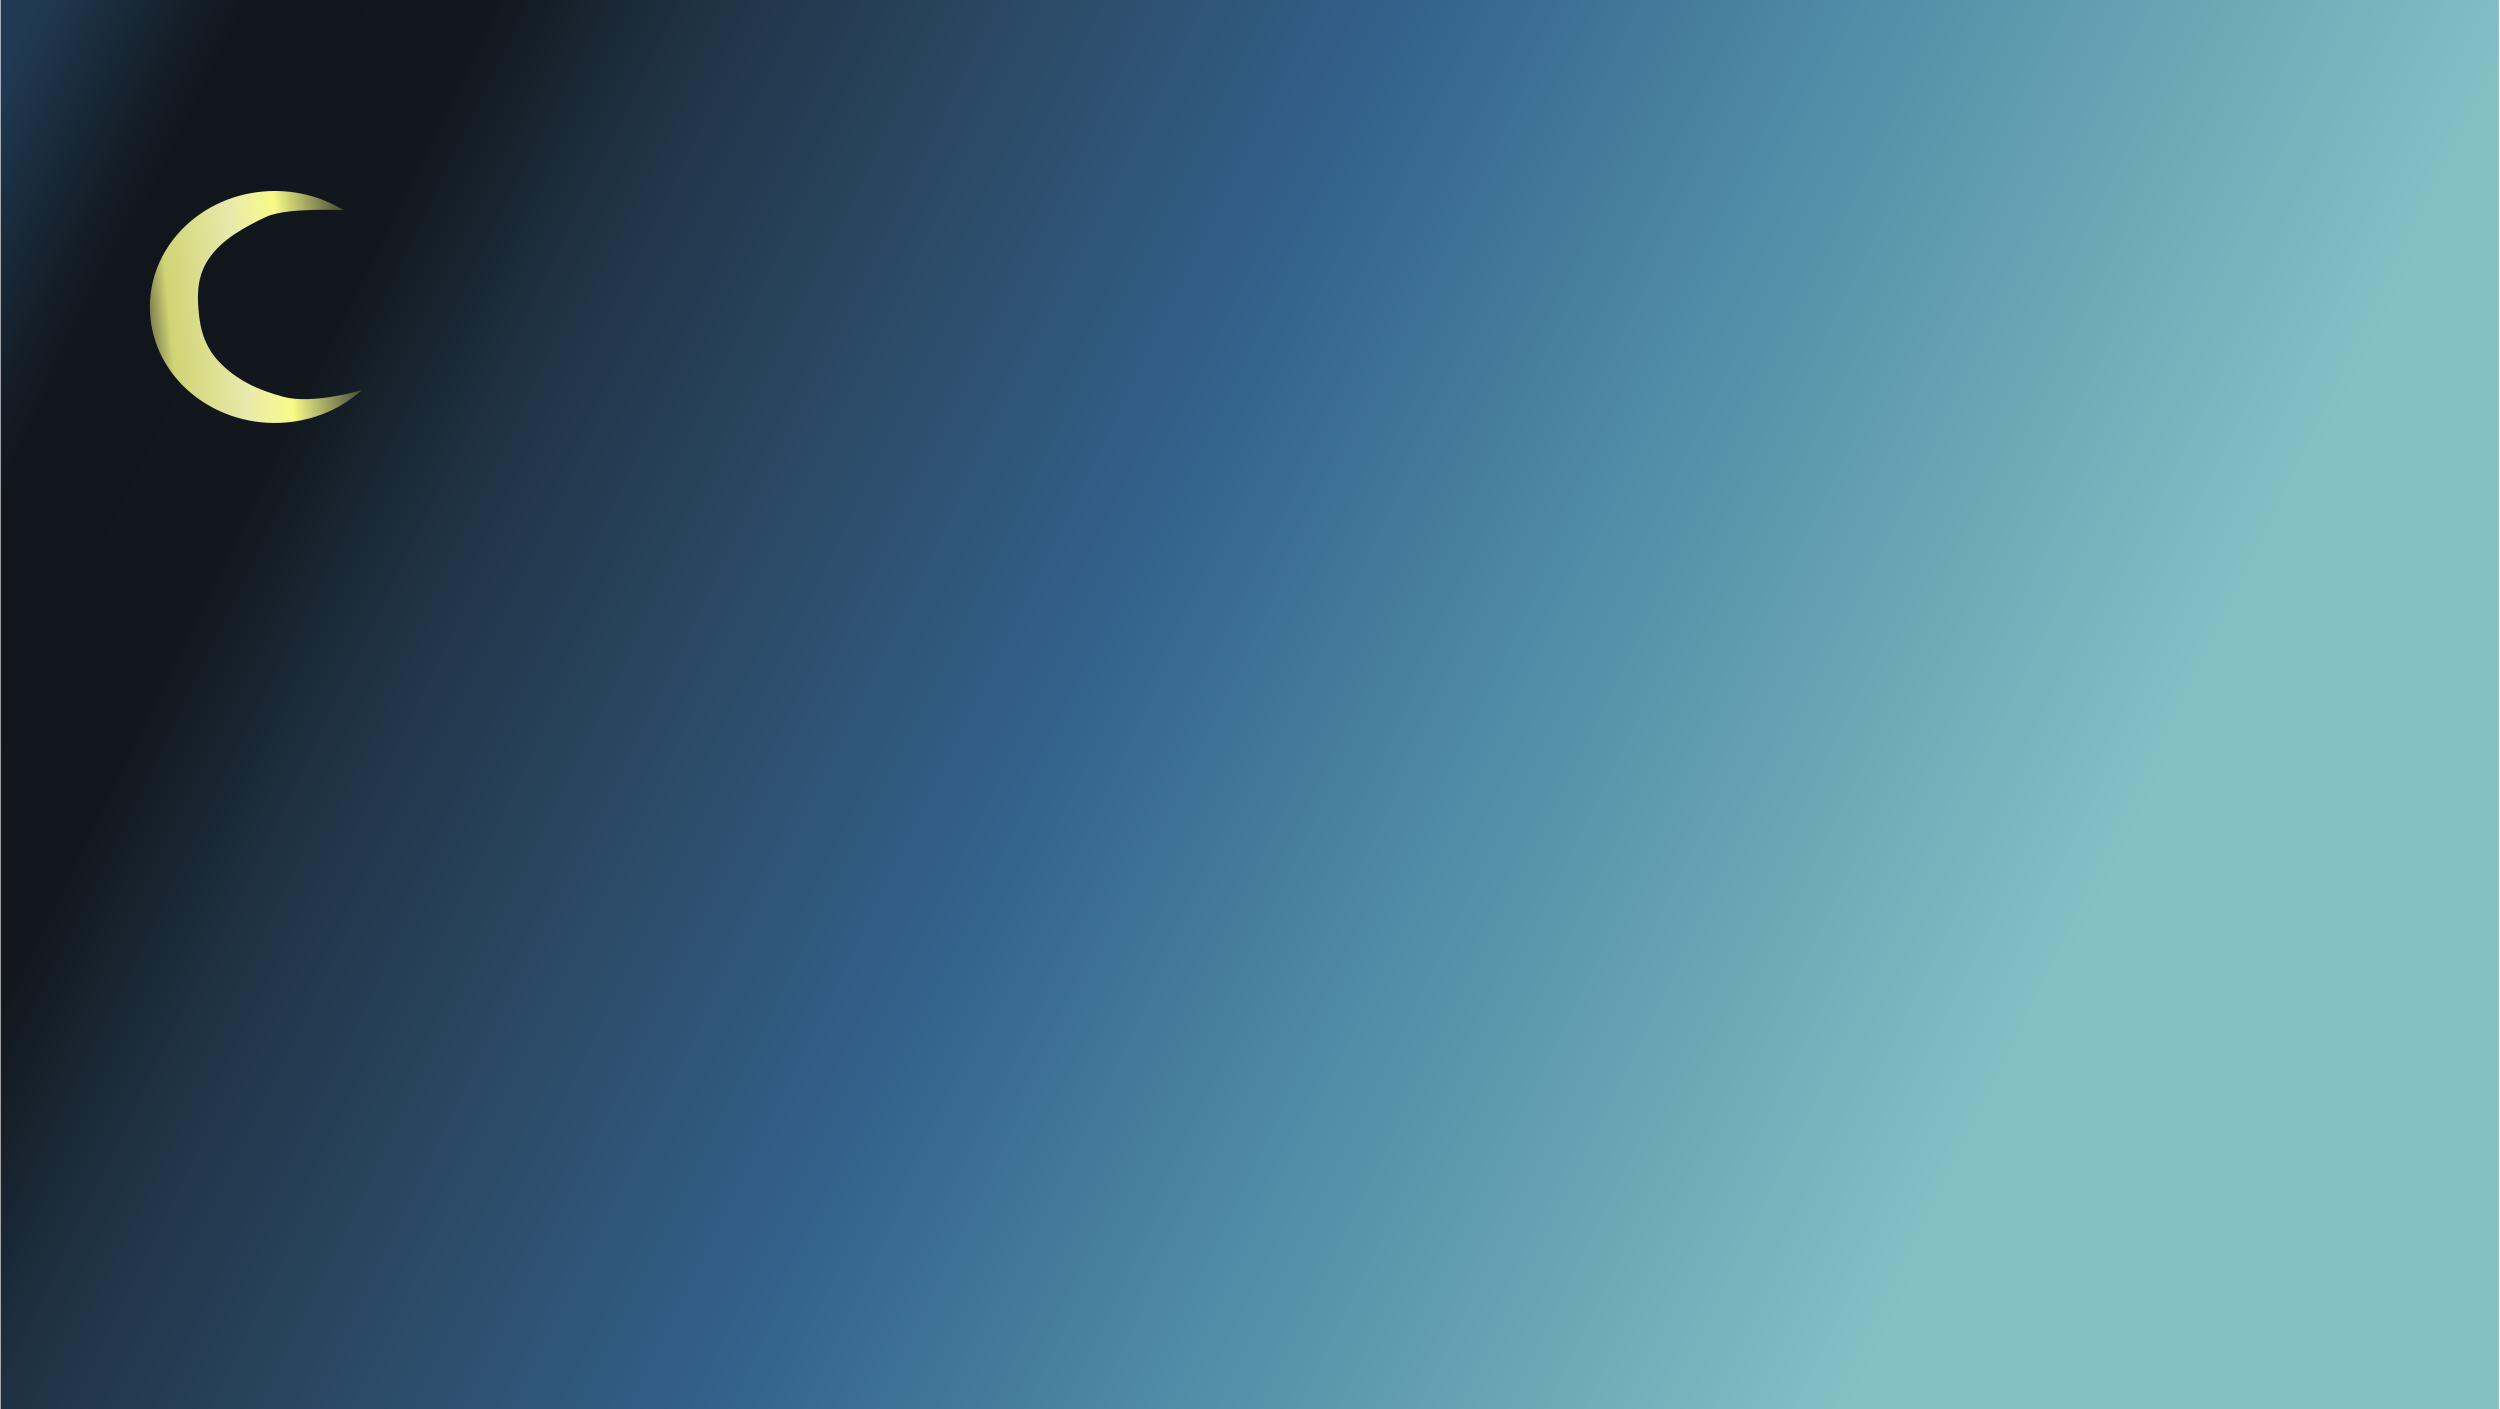 <svg width="1863" height="1050" viewBox="0 0 1863 1050" fill="none" xmlns="http://www.w3.org/2000/svg">
<rect width="1861.73" height="1050" transform="matrix(-1 0 0 1 1862.17 0)" fill="url(#paint0_linear)"/>
<path d="M213.463 314.803C162.294 319.295 116.91 284.412 112.096 236.891C107.281 189.37 144.858 147.205 196.027 142.713C218.028 140.782 238.959 146.13 256.056 156.632C256.056 156.632 213.06 154.46 197.954 161.732C182.848 169.003 165.326 178.078 155.216 193.379C145.821 207.597 147.179 223.512 148.213 233.721C149.247 243.929 151.845 257.441 162.899 269.215C176.103 283.279 192.212 290.672 211.536 295.785C233.452 301.583 269.638 290.684 269.638 290.684C254.952 303.976 235.464 312.872 213.463 314.803Z" fill="url(#paint1_linear)"/>
<defs>
<linearGradient id="paint0_linear" x1="35.592" y1="741.436" x2="1777.77" y2="-116.061" gradientUnits="userSpaceOnUse">
<stop offset="0.136" stop-color="#83C1C5"/>
<stop offset="0.374" stop-color="#4F8CA6"/>
<stop offset="0.528" stop-color="#33618B"/>
<stop offset="0.656" stop-color="#2B4A66"/>
<stop offset="0.771" stop-color="#1F3244"/>
<stop offset="0.843" stop-color="#11171C"/>
<stop offset="0.927" stop-color="#11161C"/>
<stop offset="0.946" stop-color="#141E27"/>
<stop offset="1" stop-color="#203A54"/>
</linearGradient>
<linearGradient id="paint1_linear" x1="275.131" y1="266.72" x2="97.734" y2="282.99" gradientUnits="userSpaceOnUse">
<stop stop-color="#F8FB87" stop-opacity="0.089"/>
<stop offset="0.339" stop-color="#F8FB87"/>
<stop offset="0.526" stop-color="#F7F9B6" stop-opacity="0.932"/>
<stop offset="0.818" stop-color="#F8FB87" stop-opacity="0.827"/>
<stop offset="1" stop-color="#F8FB87" stop-opacity="0"/>
</linearGradient>
</defs>
</svg>
